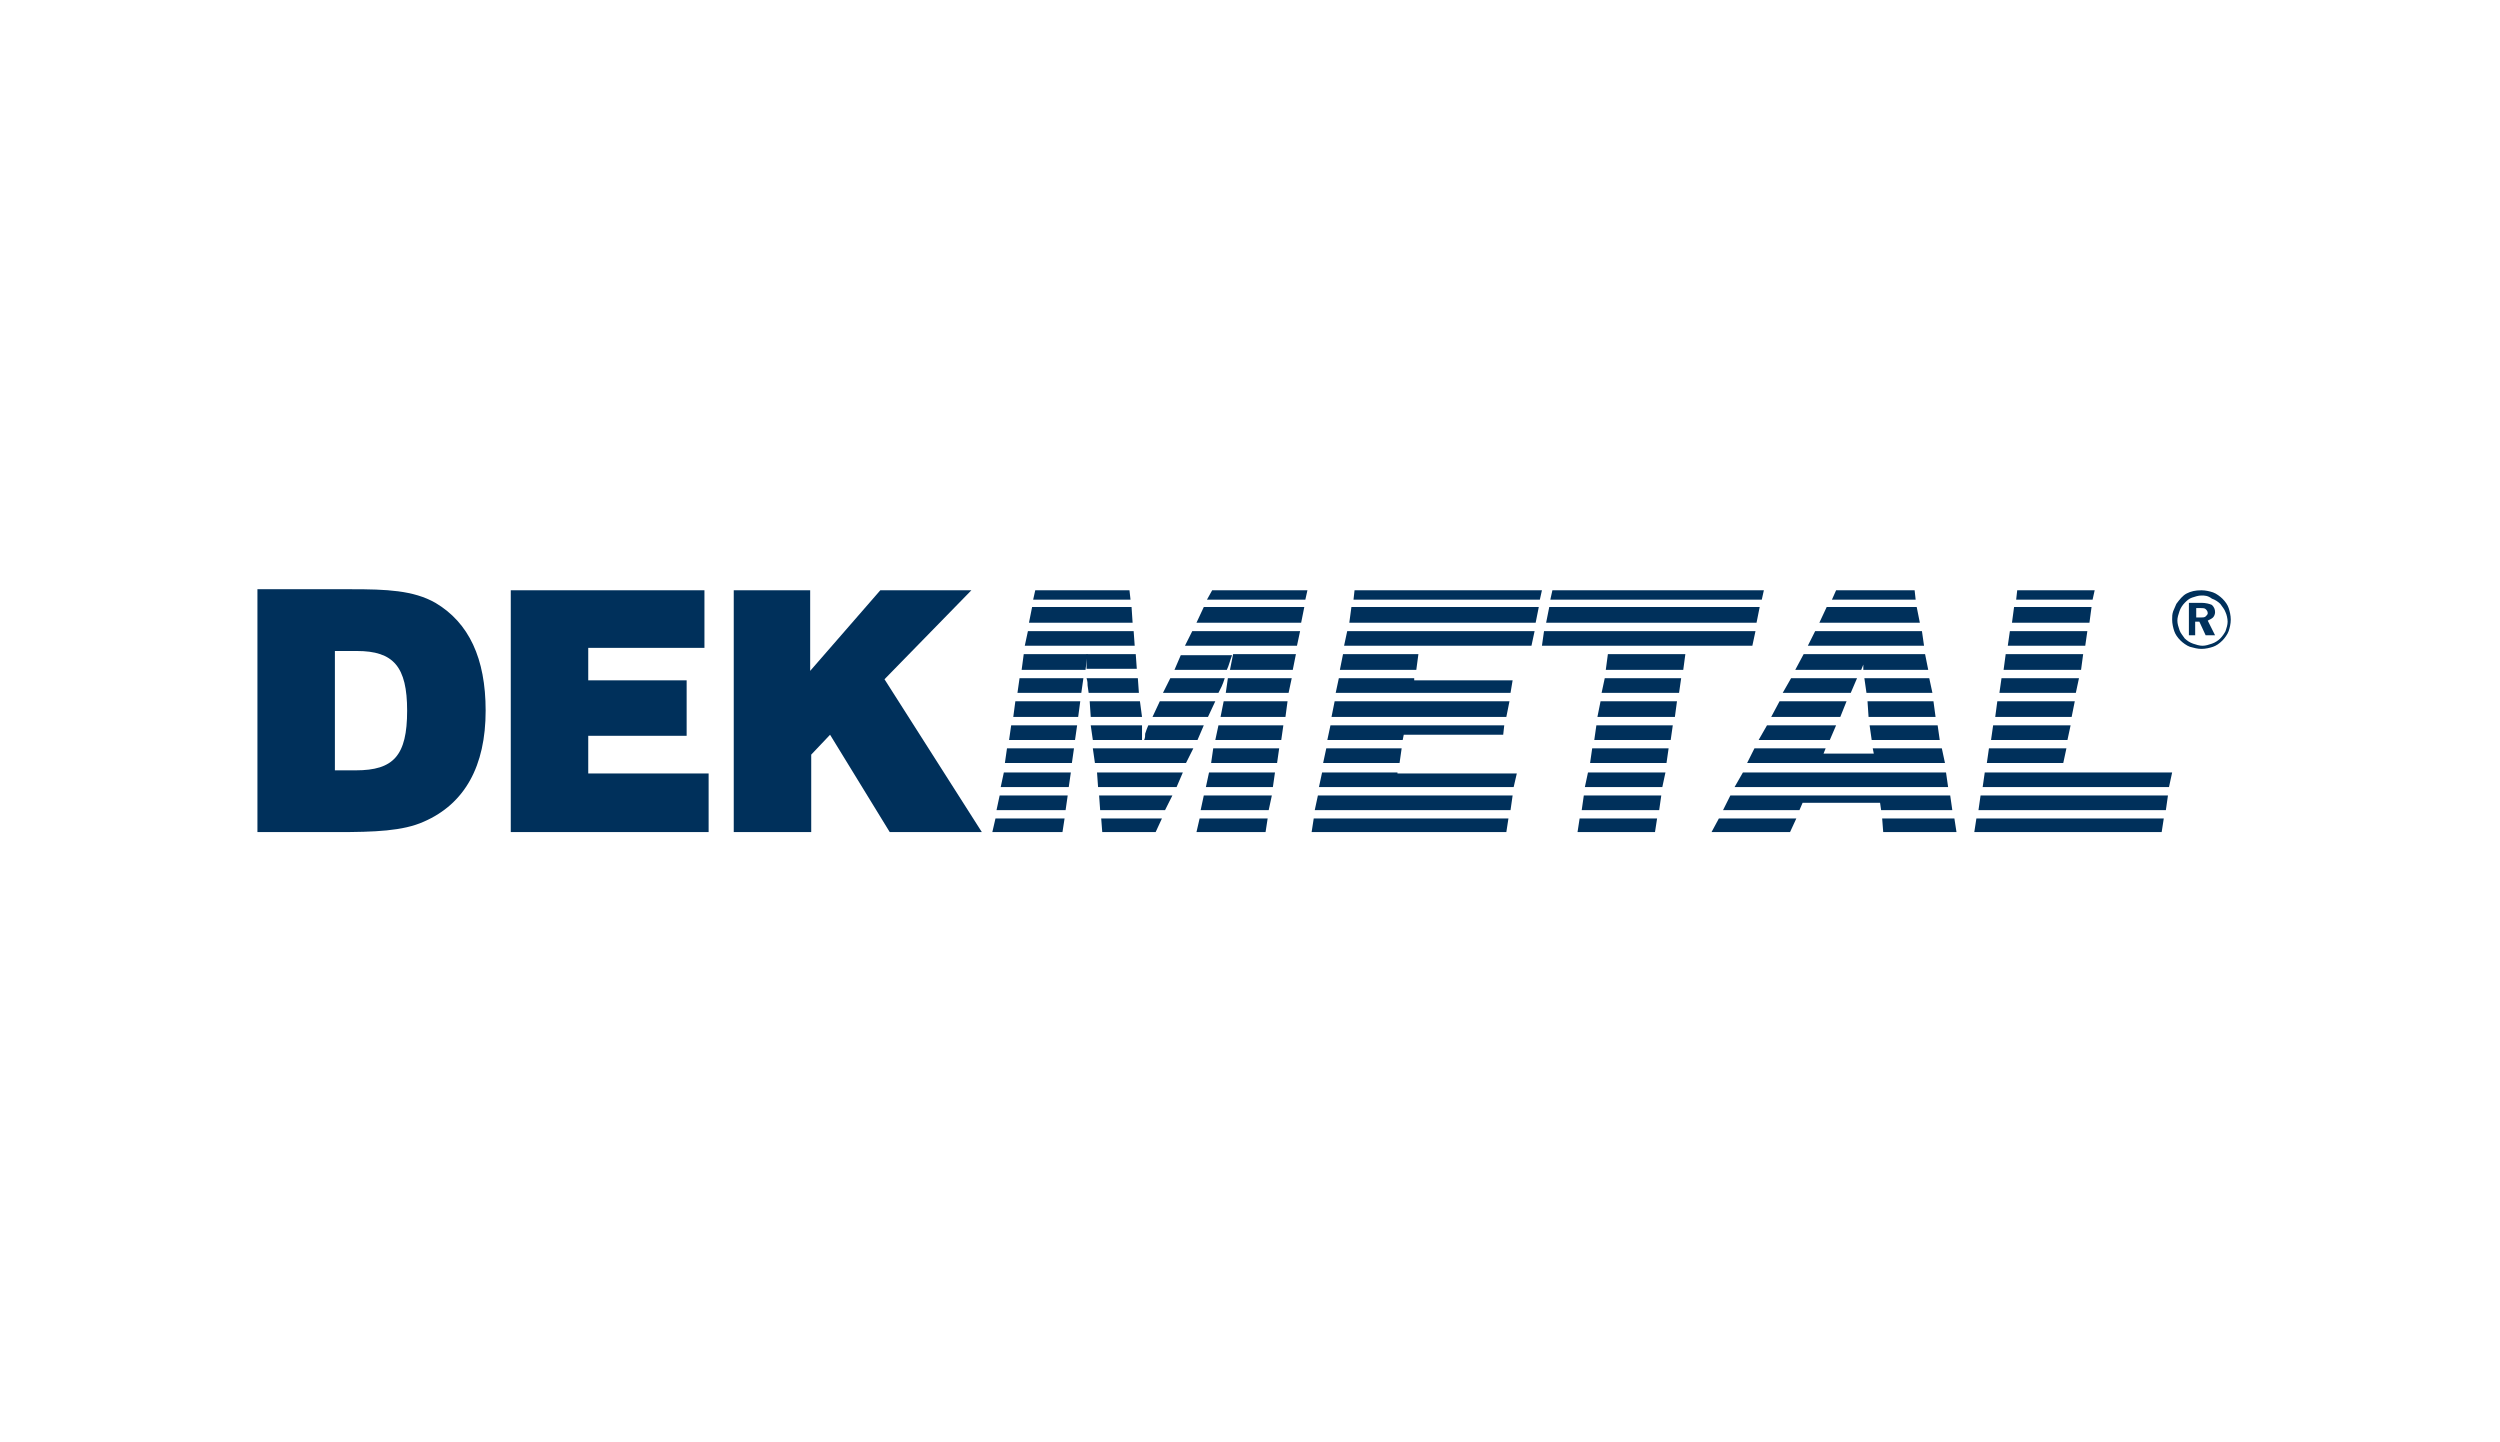<svg width="260" height="150" viewBox="0 0 260 150" fill="none" xmlns="http://www.w3.org/2000/svg">
<path d="M228.952 61.389C229.387 61.389 229.823 61.498 230.149 61.606C230.476 61.715 230.911 62.042 231.129 62.26C231.456 62.586 231.673 62.913 231.782 63.239C231.891 63.566 232 64.002 232 64.437C232 64.873 231.891 65.308 231.782 65.635C231.673 65.961 231.347 66.397 231.129 66.615C230.802 66.941 230.476 67.159 230.149 67.268C229.823 67.377 229.387 67.486 228.952 67.486C228.516 67.486 228.189 67.377 227.754 67.268C227.427 67.159 226.992 66.832 226.774 66.615C226.447 66.288 226.23 65.961 226.121 65.635C226.012 65.308 225.903 64.873 225.903 64.437C225.903 64.11 225.903 63.893 226.012 63.566C226.121 63.348 226.23 63.022 226.339 62.804C226.665 62.368 226.992 61.933 227.427 61.715C227.863 61.498 228.298 61.389 228.952 61.389ZM228.952 61.933C228.625 61.933 228.298 62.042 227.972 62.151C227.645 62.26 227.427 62.477 227.21 62.695C226.992 62.913 226.774 63.239 226.665 63.566C226.556 63.893 226.447 64.219 226.447 64.546C226.447 64.873 226.556 65.199 226.665 65.526C226.774 65.852 226.992 66.07 227.21 66.397C227.427 66.615 227.754 66.832 228.081 66.941C228.407 67.05 228.734 67.159 229.06 67.159C229.387 67.159 229.714 67.05 230.04 66.941C230.367 66.832 230.694 66.615 230.911 66.397C231.129 66.179 231.347 65.852 231.456 65.635C231.565 65.308 231.673 64.981 231.673 64.655C231.673 64.328 231.565 63.893 231.456 63.675C231.347 63.348 231.129 63.131 230.911 62.804C230.694 62.586 230.367 62.368 230.04 62.26C229.605 61.933 229.278 61.933 228.952 61.933ZM227.645 62.695H228.952C229.387 62.695 229.823 62.804 230.04 62.913C230.258 63.131 230.367 63.348 230.367 63.675C230.367 63.893 230.258 64.11 230.149 64.219C230.04 64.328 229.823 64.437 229.605 64.546L230.367 66.07H229.387L228.734 64.655H228.298V66.07H227.645V62.695ZM228.407 63.239V64.219H228.843C229.06 64.219 229.278 64.219 229.387 64.11C229.496 64.002 229.605 63.893 229.605 63.784C229.605 63.566 229.496 63.457 229.387 63.348C229.278 63.239 229.06 63.239 228.843 63.239H228.407Z" fill="#00305B"/>
<path d="M26.773 86.538H35.047C38.967 86.538 41.906 86.43 44.084 85.45C48.33 83.599 50.507 79.679 50.507 73.909C50.507 68.465 48.765 64.764 45.281 62.695C42.995 61.389 40.164 61.28 36.571 61.28H26.773V86.538V86.538ZM34.829 80.115V67.703H37.116C40.926 67.703 42.342 69.336 42.342 73.909C42.342 78.591 40.926 80.115 37.007 80.115H34.829V80.115ZM53.12 86.538H73.697V80.442H61.177V76.522H71.411V70.752H61.177V67.377H73.262V61.389H53.12V86.538ZM76.31 86.538H84.367V78.482L86.327 76.413L92.533 86.538H102.113L91.988 70.643L101.025 61.389H91.553L84.258 69.772V61.389H76.31V86.538Z" fill="#00305B"/>
<path fill-rule="evenodd" clip-rule="evenodd" d="M209.681 62.368L209.79 61.389H217.846L217.629 62.368H209.681Z" fill="#00305B"/>
<path fill-rule="evenodd" clip-rule="evenodd" d="M209.245 64.764L209.463 63.131H217.52L217.302 64.764H209.245Z" fill="#00305B"/>
<path fill-rule="evenodd" clip-rule="evenodd" d="M208.81 67.159L209.028 65.635H217.084L216.867 67.159H208.81Z" fill="#00305B"/>
<path fill-rule="evenodd" clip-rule="evenodd" d="M208.374 69.663L208.592 68.03H216.649L216.431 69.663H208.374Z" fill="#00305B"/>
<path fill-rule="evenodd" clip-rule="evenodd" d="M207.939 72.058L208.157 70.534H216.213L215.887 72.058H207.939Z" fill="#00305B"/>
<path fill-rule="evenodd" clip-rule="evenodd" d="M207.503 74.562L207.721 72.929H215.778L215.451 74.562H207.503Z" fill="#00305B"/>
<path fill-rule="evenodd" clip-rule="evenodd" d="M207.068 76.958L207.286 75.433H215.342L215.016 76.958H207.068Z" fill="#00305B"/>
<path fill-rule="evenodd" clip-rule="evenodd" d="M206.632 79.353L206.85 77.829H214.907L214.58 79.353H206.632Z" fill="#00305B"/>
<path fill-rule="evenodd" clip-rule="evenodd" d="M206.197 81.857L206.415 80.333H225.903L225.576 81.857H206.197Z" fill="#00305B"/>
<path fill-rule="evenodd" clip-rule="evenodd" d="M205.761 84.252L205.979 82.728H225.468L225.25 84.252H205.761Z" fill="#00305B"/>
<path fill-rule="evenodd" clip-rule="evenodd" d="M205.326 86.538L205.544 85.123H225.032L224.814 86.538H205.326Z" fill="#00305B"/>
<path fill-rule="evenodd" clip-rule="evenodd" d="M190.519 62.368L190.955 61.389H199.12L199.229 62.368H190.519Z" fill="#00305B"/>
<path fill-rule="evenodd" clip-rule="evenodd" d="M189.213 64.764L189.975 63.131H199.338L199.664 64.764H189.213Z" fill="#00305B"/>
<path fill-rule="evenodd" clip-rule="evenodd" d="M188.015 67.159L188.777 65.635H199.882L200.1 67.159H188.015Z" fill="#00305B"/>
<path fill-rule="evenodd" clip-rule="evenodd" d="M200.644 70.534L200.971 72.058H194.112L193.894 70.534H200.644Z" fill="#00305B"/>
<path fill-rule="evenodd" clip-rule="evenodd" d="M186.708 69.663L187.579 68.03H200.209L200.535 69.663H193.785V69.119L193.567 69.663H186.708Z" fill="#00305B"/>
<path fill-rule="evenodd" clip-rule="evenodd" d="M185.402 72.058L186.273 70.534H193.132L192.479 72.058H185.402Z" fill="#00305B"/>
<path fill-rule="evenodd" clip-rule="evenodd" d="M194.33 74.562L194.221 72.929H201.08L201.298 74.562H194.33Z" fill="#00305B"/>
<path fill-rule="evenodd" clip-rule="evenodd" d="M184.204 74.562L185.075 72.929H192.043L191.39 74.562H184.204Z" fill="#00305B"/>
<path fill-rule="evenodd" clip-rule="evenodd" d="M194.656 76.958L194.438 75.433H201.515L201.733 76.958H194.656Z" fill="#00305B"/>
<path fill-rule="evenodd" clip-rule="evenodd" d="M182.898 76.958L183.769 75.433H190.955L190.301 76.958H182.898Z" fill="#00305B"/>
<path fill-rule="evenodd" clip-rule="evenodd" d="M181.7 79.353L182.462 77.829H189.866L189.648 78.373H194.874L194.765 77.829H201.951L202.277 79.353H181.7Z" fill="#00305B"/>
<path fill-rule="evenodd" clip-rule="evenodd" d="M180.394 81.857L181.265 80.333H202.386L202.604 81.857H180.394Z" fill="#00305B"/>
<path fill-rule="evenodd" clip-rule="evenodd" d="M203.257 85.123L203.475 86.538H195.854L195.745 85.123H203.257Z" fill="#00305B"/>
<path fill-rule="evenodd" clip-rule="evenodd" d="M179.196 84.252L179.958 82.728H202.822L203.04 84.252H195.636L195.527 83.49H187.471L187.144 84.252H179.196Z" fill="#00305B"/>
<path fill-rule="evenodd" clip-rule="evenodd" d="M177.999 86.538L178.761 85.123H186.817L186.164 86.538H177.999Z" fill="#00305B"/>
<path fill-rule="evenodd" clip-rule="evenodd" d="M161.232 62.368L161.45 61.389H183.442L183.224 62.368H161.232Z" fill="#00305B"/>
<path fill-rule="evenodd" clip-rule="evenodd" d="M160.797 64.764L161.123 63.131H183.007L182.68 64.764H160.797Z" fill="#00305B"/>
<path fill-rule="evenodd" clip-rule="evenodd" d="M160.361 67.159L160.579 65.635H182.571L182.245 67.159H160.361Z" fill="#00305B"/>
<path fill-rule="evenodd" clip-rule="evenodd" d="M167.002 69.663L167.22 68.03H175.277L175.059 69.663H167.002Z" fill="#00305B"/>
<path fill-rule="evenodd" clip-rule="evenodd" d="M166.567 72.058L166.893 70.534H174.841L174.623 72.058H166.567Z" fill="#00305B"/>
<path fill-rule="evenodd" clip-rule="evenodd" d="M166.131 74.562L166.458 72.929H174.406L174.188 74.562H166.131Z" fill="#00305B"/>
<path fill-rule="evenodd" clip-rule="evenodd" d="M165.805 76.958L166.022 75.433H173.97L173.752 76.958H165.805Z" fill="#00305B"/>
<path fill-rule="evenodd" clip-rule="evenodd" d="M165.369 79.353L165.587 77.829H173.535L173.317 79.353H165.369Z" fill="#00305B"/>
<path fill-rule="evenodd" clip-rule="evenodd" d="M164.825 81.857L165.151 80.333H173.208L172.881 81.857H164.825Z" fill="#00305B"/>
<path fill-rule="evenodd" clip-rule="evenodd" d="M164.498 84.252L164.716 82.728H172.773L172.555 84.252H164.498Z" fill="#00305B"/>
<path fill-rule="evenodd" clip-rule="evenodd" d="M164.063 86.538L164.28 85.123H172.337L172.119 86.538H164.063Z" fill="#00305B"/>
<path fill-rule="evenodd" clip-rule="evenodd" d="M140.764 62.368L140.873 61.389H160.361L160.143 62.368H140.764Z" fill="#00305B"/>
<path fill-rule="evenodd" clip-rule="evenodd" d="M140.328 64.764L140.546 63.131H160.034L159.708 64.764H140.328Z" fill="#00305B"/>
<path fill-rule="evenodd" clip-rule="evenodd" d="M139.784 67.159L140.11 65.635H159.599L159.272 67.159H139.784Z" fill="#00305B"/>
<path fill-rule="evenodd" clip-rule="evenodd" d="M139.348 69.663L139.675 68.03H147.514L147.296 69.663H139.348Z" fill="#00305B"/>
<path fill-rule="evenodd" clip-rule="evenodd" d="M138.913 72.058L139.239 70.534H147.078V70.752H157.313L157.095 72.058H138.913Z" fill="#00305B"/>
<path fill-rule="evenodd" clip-rule="evenodd" d="M138.477 74.562L138.804 72.929H156.986L156.659 74.562H138.477Z" fill="#00305B"/>
<path fill-rule="evenodd" clip-rule="evenodd" d="M138.042 76.958L138.368 75.433H156.442L156.333 76.413H145.99L145.881 76.958H138.042Z" fill="#00305B"/>
<path fill-rule="evenodd" clip-rule="evenodd" d="M137.606 79.353L137.933 77.829H145.772L145.554 79.353H137.606Z" fill="#00305B"/>
<path fill-rule="evenodd" clip-rule="evenodd" d="M137.171 81.857L137.497 80.333H145.336V80.442H157.748L157.421 81.857H137.171Z" fill="#00305B"/>
<path fill-rule="evenodd" clip-rule="evenodd" d="M136.735 84.252L137.062 82.728H157.313L157.095 84.252H136.735Z" fill="#00305B"/>
<path fill-rule="evenodd" clip-rule="evenodd" d="M136.409 86.538L136.627 85.123H156.877L156.659 86.538H136.409Z" fill="#00305B"/>
<path fill-rule="evenodd" clip-rule="evenodd" d="M125.521 62.368L126.066 61.389H135.973L135.755 62.368H125.521Z" fill="#00305B"/>
<path fill-rule="evenodd" clip-rule="evenodd" d="M107.448 62.368L107.666 61.389H117.465L117.574 62.368H107.448Z" fill="#00305B"/>
<path fill-rule="evenodd" clip-rule="evenodd" d="M131.836 85.123L131.618 86.538H124.433L124.759 85.123H131.836Z" fill="#00305B"/>
<path fill-rule="evenodd" clip-rule="evenodd" d="M132.272 82.728L131.945 84.252H124.868L125.195 82.728H132.272Z" fill="#00305B"/>
<path fill-rule="evenodd" clip-rule="evenodd" d="M132.598 80.333L132.38 81.857H125.412L125.739 80.333H132.598Z" fill="#00305B"/>
<path fill-rule="evenodd" clip-rule="evenodd" d="M133.034 77.829L132.816 79.353H125.957L126.175 77.829H133.034Z" fill="#00305B"/>
<path fill-rule="evenodd" clip-rule="evenodd" d="M133.469 75.433L133.251 76.958H126.392L126.719 75.433H133.469Z" fill="#00305B"/>
<path fill-rule="evenodd" clip-rule="evenodd" d="M133.905 72.929L133.687 74.562H126.937L127.263 72.929H133.905Z" fill="#00305B"/>
<path fill-rule="evenodd" clip-rule="evenodd" d="M134.34 70.534L134.014 72.058H127.481L127.699 70.534H134.34Z" fill="#00305B"/>
<path fill-rule="evenodd" clip-rule="evenodd" d="M134.776 68.03L134.449 69.663H127.917L128.243 68.03H134.776Z" fill="#00305B"/>
<path fill-rule="evenodd" clip-rule="evenodd" d="M124.433 64.764L125.195 63.131H135.647L135.32 64.764H124.433Z" fill="#00305B"/>
<path fill-rule="evenodd" clip-rule="evenodd" d="M123.235 67.159L123.997 65.635H135.211L134.885 67.159H123.235Z" fill="#00305B"/>
<path fill-rule="evenodd" clip-rule="evenodd" d="M122.146 69.663L122.8 68.139H128.134C127.917 68.683 127.808 69.228 127.59 69.663H122.146Z" fill="#00305B"/>
<path fill-rule="evenodd" clip-rule="evenodd" d="M120.949 72.058L121.711 70.534H127.372C127.263 70.861 127.154 71.187 127.046 71.405L126.719 72.058H120.949Z" fill="#00305B"/>
<path fill-rule="evenodd" clip-rule="evenodd" d="M120.84 85.123L120.187 86.538H114.634L114.525 85.123H120.84Z" fill="#00305B"/>
<path fill-rule="evenodd" clip-rule="evenodd" d="M121.929 82.728L121.166 84.252H114.416L114.307 82.728H121.929Z" fill="#00305B"/>
<path fill-rule="evenodd" clip-rule="evenodd" d="M123.017 80.333L122.364 81.857H114.199L114.09 80.333H123.017Z" fill="#00305B"/>
<path fill-rule="evenodd" clip-rule="evenodd" d="M119.86 74.562L120.622 72.929H126.392L125.63 74.562H119.86Z" fill="#00305B"/>
<path fill-rule="evenodd" clip-rule="evenodd" d="M118.989 76.958C119.098 76.74 119.098 76.522 119.098 76.304C119.207 75.978 119.316 75.651 119.424 75.433H125.195L124.542 76.958H118.989Z" fill="#00305B"/>
<path fill-rule="evenodd" clip-rule="evenodd" d="M118.771 77.829C118.771 77.937 118.771 77.937 118.771 77.937C118.771 77.937 118.771 77.937 118.771 77.829H124.106L123.344 79.353H113.872L113.654 77.829H118.771Z" fill="#00305B"/>
<path fill-rule="evenodd" clip-rule="evenodd" d="M118.771 75.433C118.771 75.542 118.771 75.76 118.771 75.869C118.771 76.195 118.771 76.522 118.771 76.849C118.771 76.849 118.771 76.849 118.771 76.958H113.654L113.436 75.433H118.771Z" fill="#00305B"/>
<path fill-rule="evenodd" clip-rule="evenodd" d="M118.553 72.929L118.771 74.562H113.436L113.327 72.929H118.553Z" fill="#00305B"/>
<path fill-rule="evenodd" clip-rule="evenodd" d="M118.336 70.534L118.445 72.058H113.219L113.11 71.296C113.11 71.078 113.11 70.861 113.001 70.534H118.336V70.534Z" fill="#00305B"/>
<path fill-rule="evenodd" clip-rule="evenodd" d="M118.118 68.03L118.227 69.554H113.001C113.001 69.01 113.001 68.574 113.001 68.03H118.118Z" fill="#00305B"/>
<path fill-rule="evenodd" clip-rule="evenodd" d="M107.013 64.764L107.339 63.131H117.682L117.791 64.764H107.013Z" fill="#00305B"/>
<path fill-rule="evenodd" clip-rule="evenodd" d="M106.577 67.159L106.904 65.635H117.9L118.009 67.159H106.577Z" fill="#00305B"/>
<path fill-rule="evenodd" clip-rule="evenodd" d="M106.251 69.663L106.468 68.03H113.11L112.892 69.663H106.251Z" fill="#00305B"/>
<path fill-rule="evenodd" clip-rule="evenodd" d="M105.815 72.058L106.033 70.534H112.674L112.456 72.058H105.815Z" fill="#00305B"/>
<path fill-rule="evenodd" clip-rule="evenodd" d="M105.38 74.562L105.597 72.929H112.348L112.13 74.562H105.38Z" fill="#00305B"/>
<path fill-rule="evenodd" clip-rule="evenodd" d="M104.944 76.958L105.162 75.433H112.021L111.803 76.958H104.944Z" fill="#00305B"/>
<path fill-rule="evenodd" clip-rule="evenodd" d="M104.509 79.353L104.726 77.829H111.694L111.477 79.353H104.509Z" fill="#00305B"/>
<path fill-rule="evenodd" clip-rule="evenodd" d="M104.073 81.857L104.4 80.333H111.368L111.15 81.857H104.073Z" fill="#00305B"/>
<path fill-rule="evenodd" clip-rule="evenodd" d="M103.638 84.252L103.964 82.728H111.041L110.823 84.252H103.638Z" fill="#00305B"/>
<path fill-rule="evenodd" clip-rule="evenodd" d="M103.202 86.538L103.529 85.123H110.715L110.497 86.538H103.202Z" fill="#00305B"/>
</svg>
